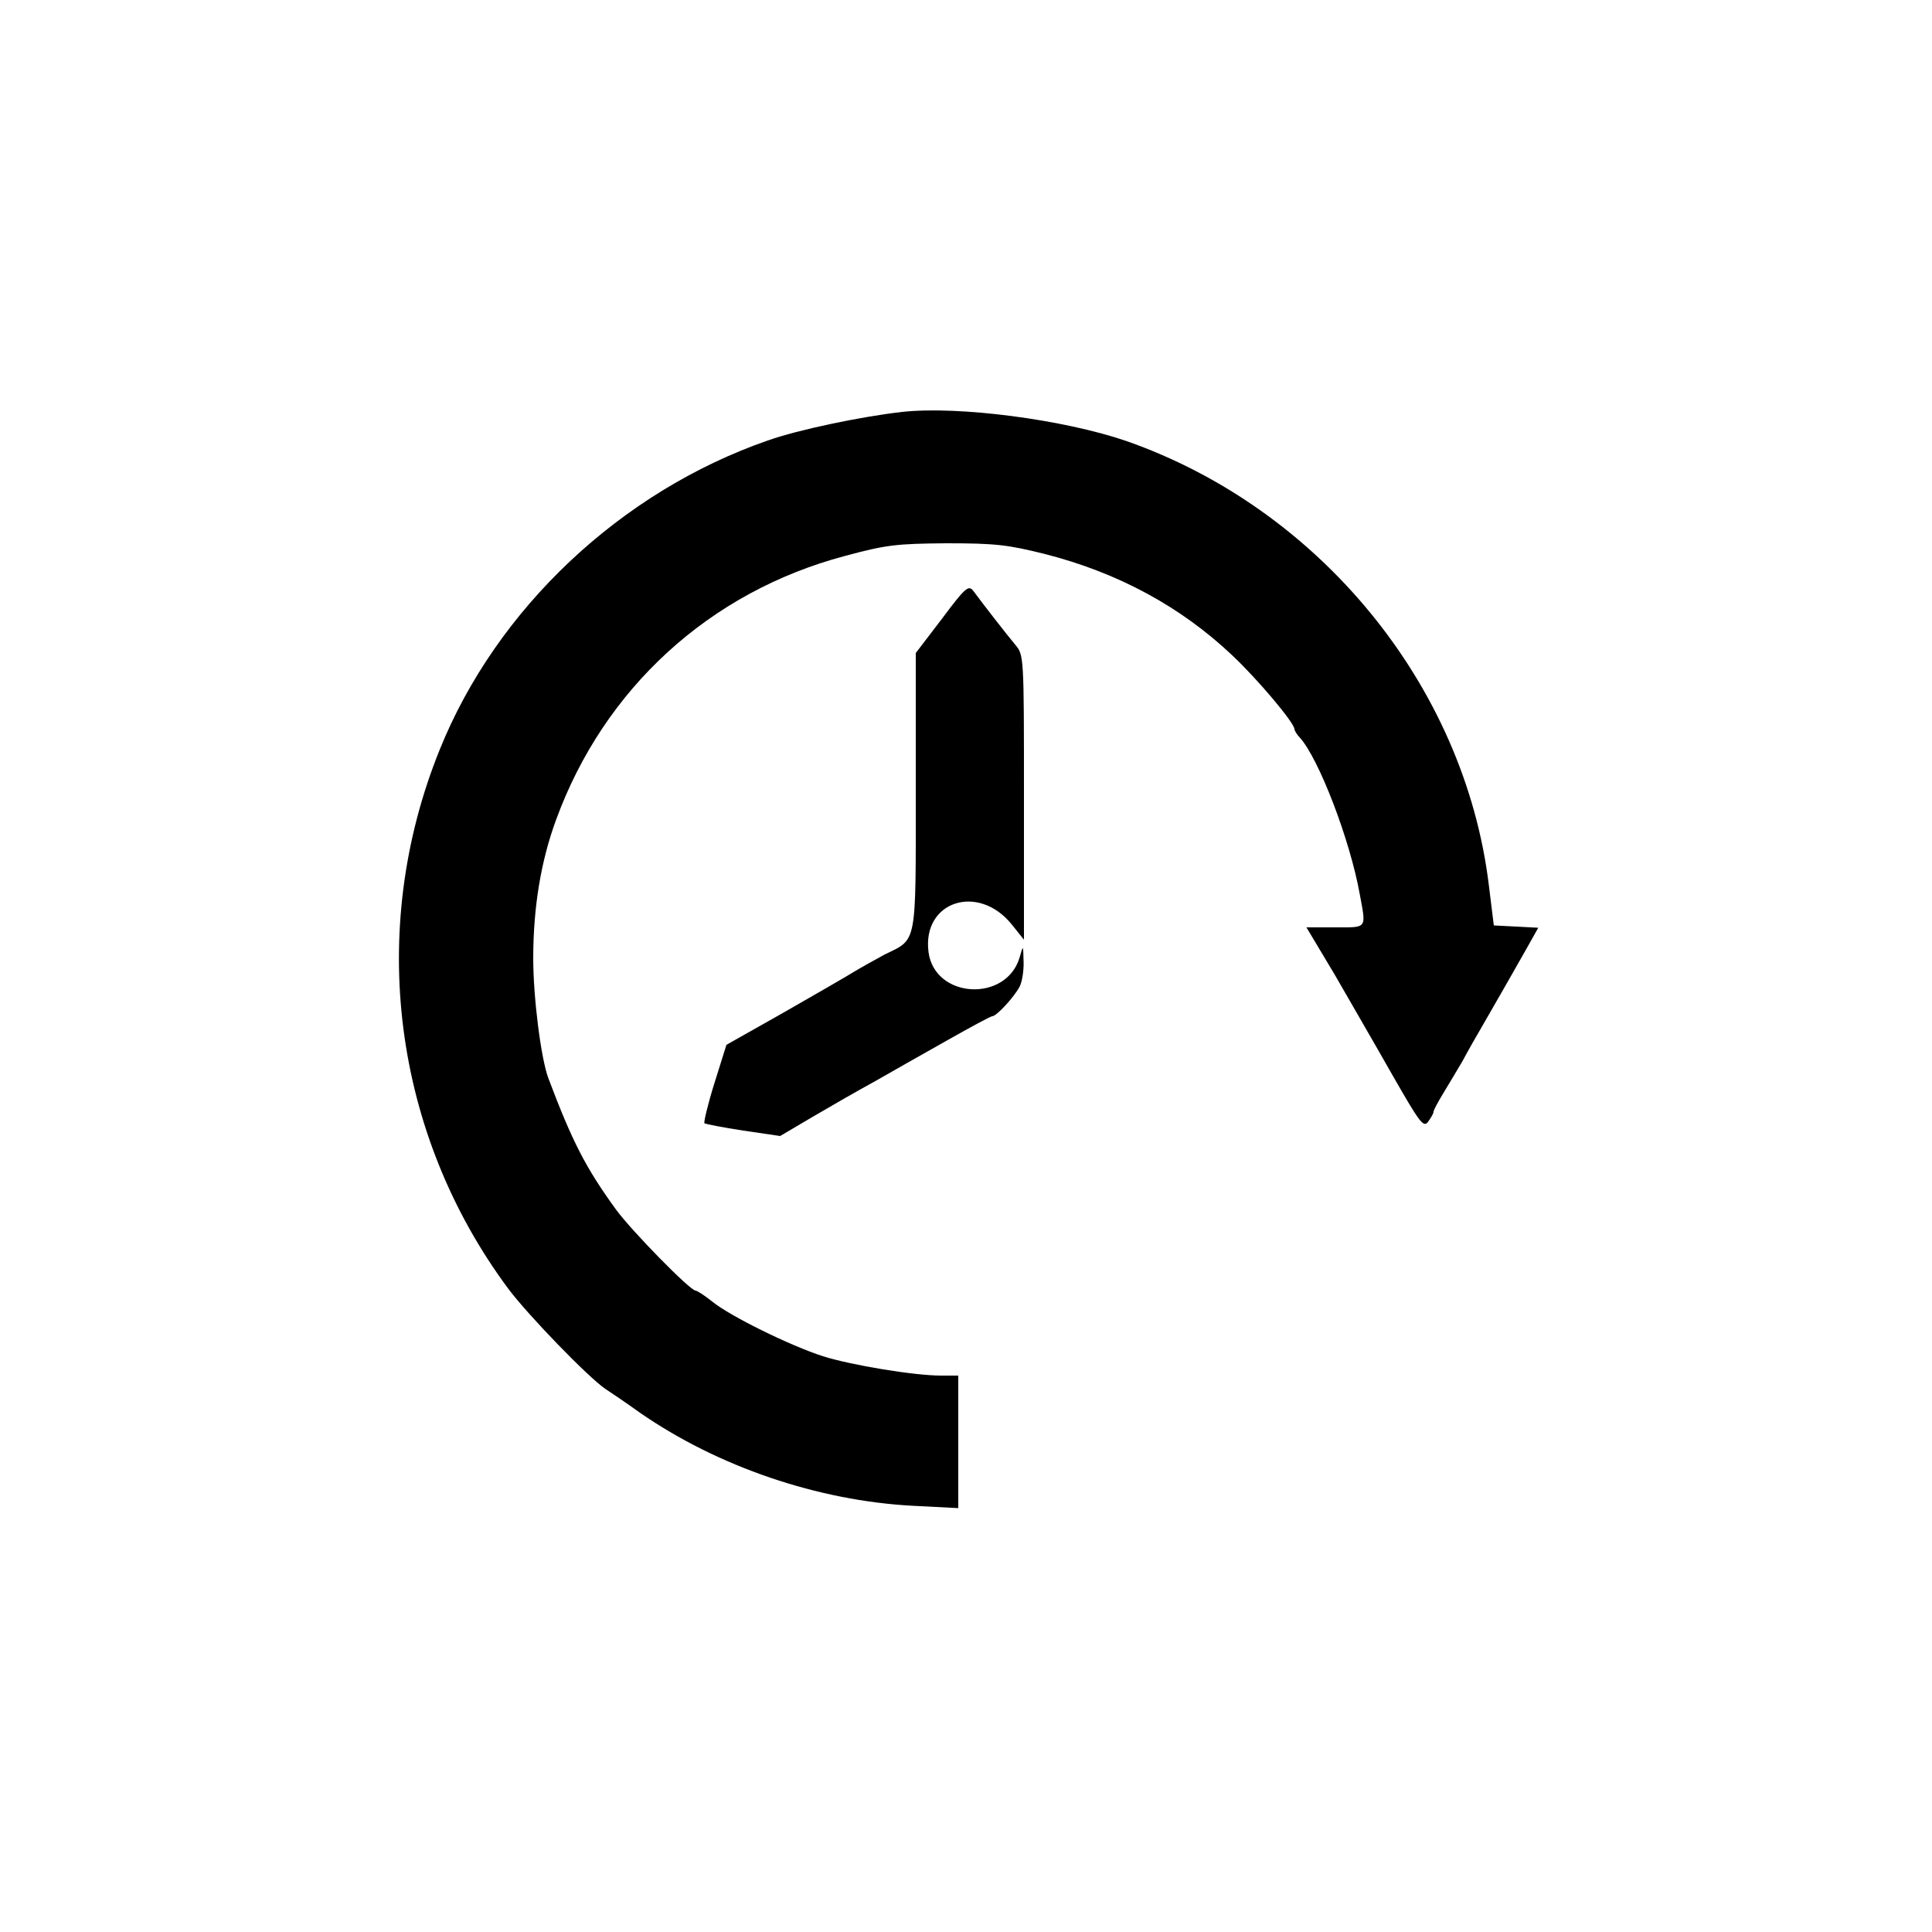 <?xml version="1.0" standalone="no"?>
<!DOCTYPE svg PUBLIC "-//W3C//DTD SVG 20010904//EN"
 "http://www.w3.org/TR/2001/REC-SVG-20010904/DTD/svg10.dtd">
<svg version="1.0" xmlns="http://www.w3.org/2000/svg"
 width="500pt" height="500pt" viewBox="0 0 500 500"
 preserveAspectRatio="xMidYMid meet">

<g transform="translate(0,500) scale(0.1,-0.1)"
fill="#000000" stroke="none">
<path d="M2335 3934 c-106 -12 -269 -46 -348 -74 -380 -132 -702 -435 -849
-800 -189 -467 -121 -994 178 -1396 52 -69 205 -227 250 -258 17 -11 58 -39
90 -62 202 -140 461 -228 707 -241 l117 -6 0 171 0 172 -45 0 c-69 0 -232 27
-305 50 -84 27 -239 103 -286 141 -20 16 -40 29 -44 29 -14 0 -166 155 -206
210 -77 106 -113 175 -175 340 -19 51 -39 208 -39 310 0 132 20 252 59 358
124 340 397 590 747 683 107 29 134 32 264 33 127 0 159 -4 255 -28 188 -48
351 -136 484 -262 66 -62 161 -175 161 -191 0 -3 6 -14 14 -22 49 -54 130
-265 155 -405 17 -91 20 -86 -63 -86 l-75 0 73 -122 c39 -68 107 -185 150
-261 71 -124 80 -136 92 -120 7 10 14 21 14 26 0 4 12 26 26 49 14 23 36 60
49 82 12 23 39 70 60 106 50 87 66 115 104 182 l32 57 -57 3 -58 3 -13 105
c-63 516 -438 974 -939 1149 -161 55 -432 91 -579 75z"/>
<path d="M2438 3399 l-68 -89 0 -358 c0 -402 4 -381 -80 -422 -24 -13 -60 -33
-80 -45 -19 -12 -101 -59 -183 -106 l-147 -83 -31 -99 c-17 -54 -28 -101 -26
-104 3 -2 48 -11 101 -19 l95 -14 83 49 c46 27 119 69 163 93 44 25 128 73
187 106 60 34 112 62 116 62 11 0 57 50 71 77 6 12 11 41 10 65 -1 43 -1 43
-10 11 -34 -118 -220 -108 -236 13 -17 131 128 179 215 72 l32 -40 0 368 c0
368 0 369 -23 396 -20 24 -78 98 -109 140 -12 14 -21 6 -80 -73z"/>
</g>
</svg>
